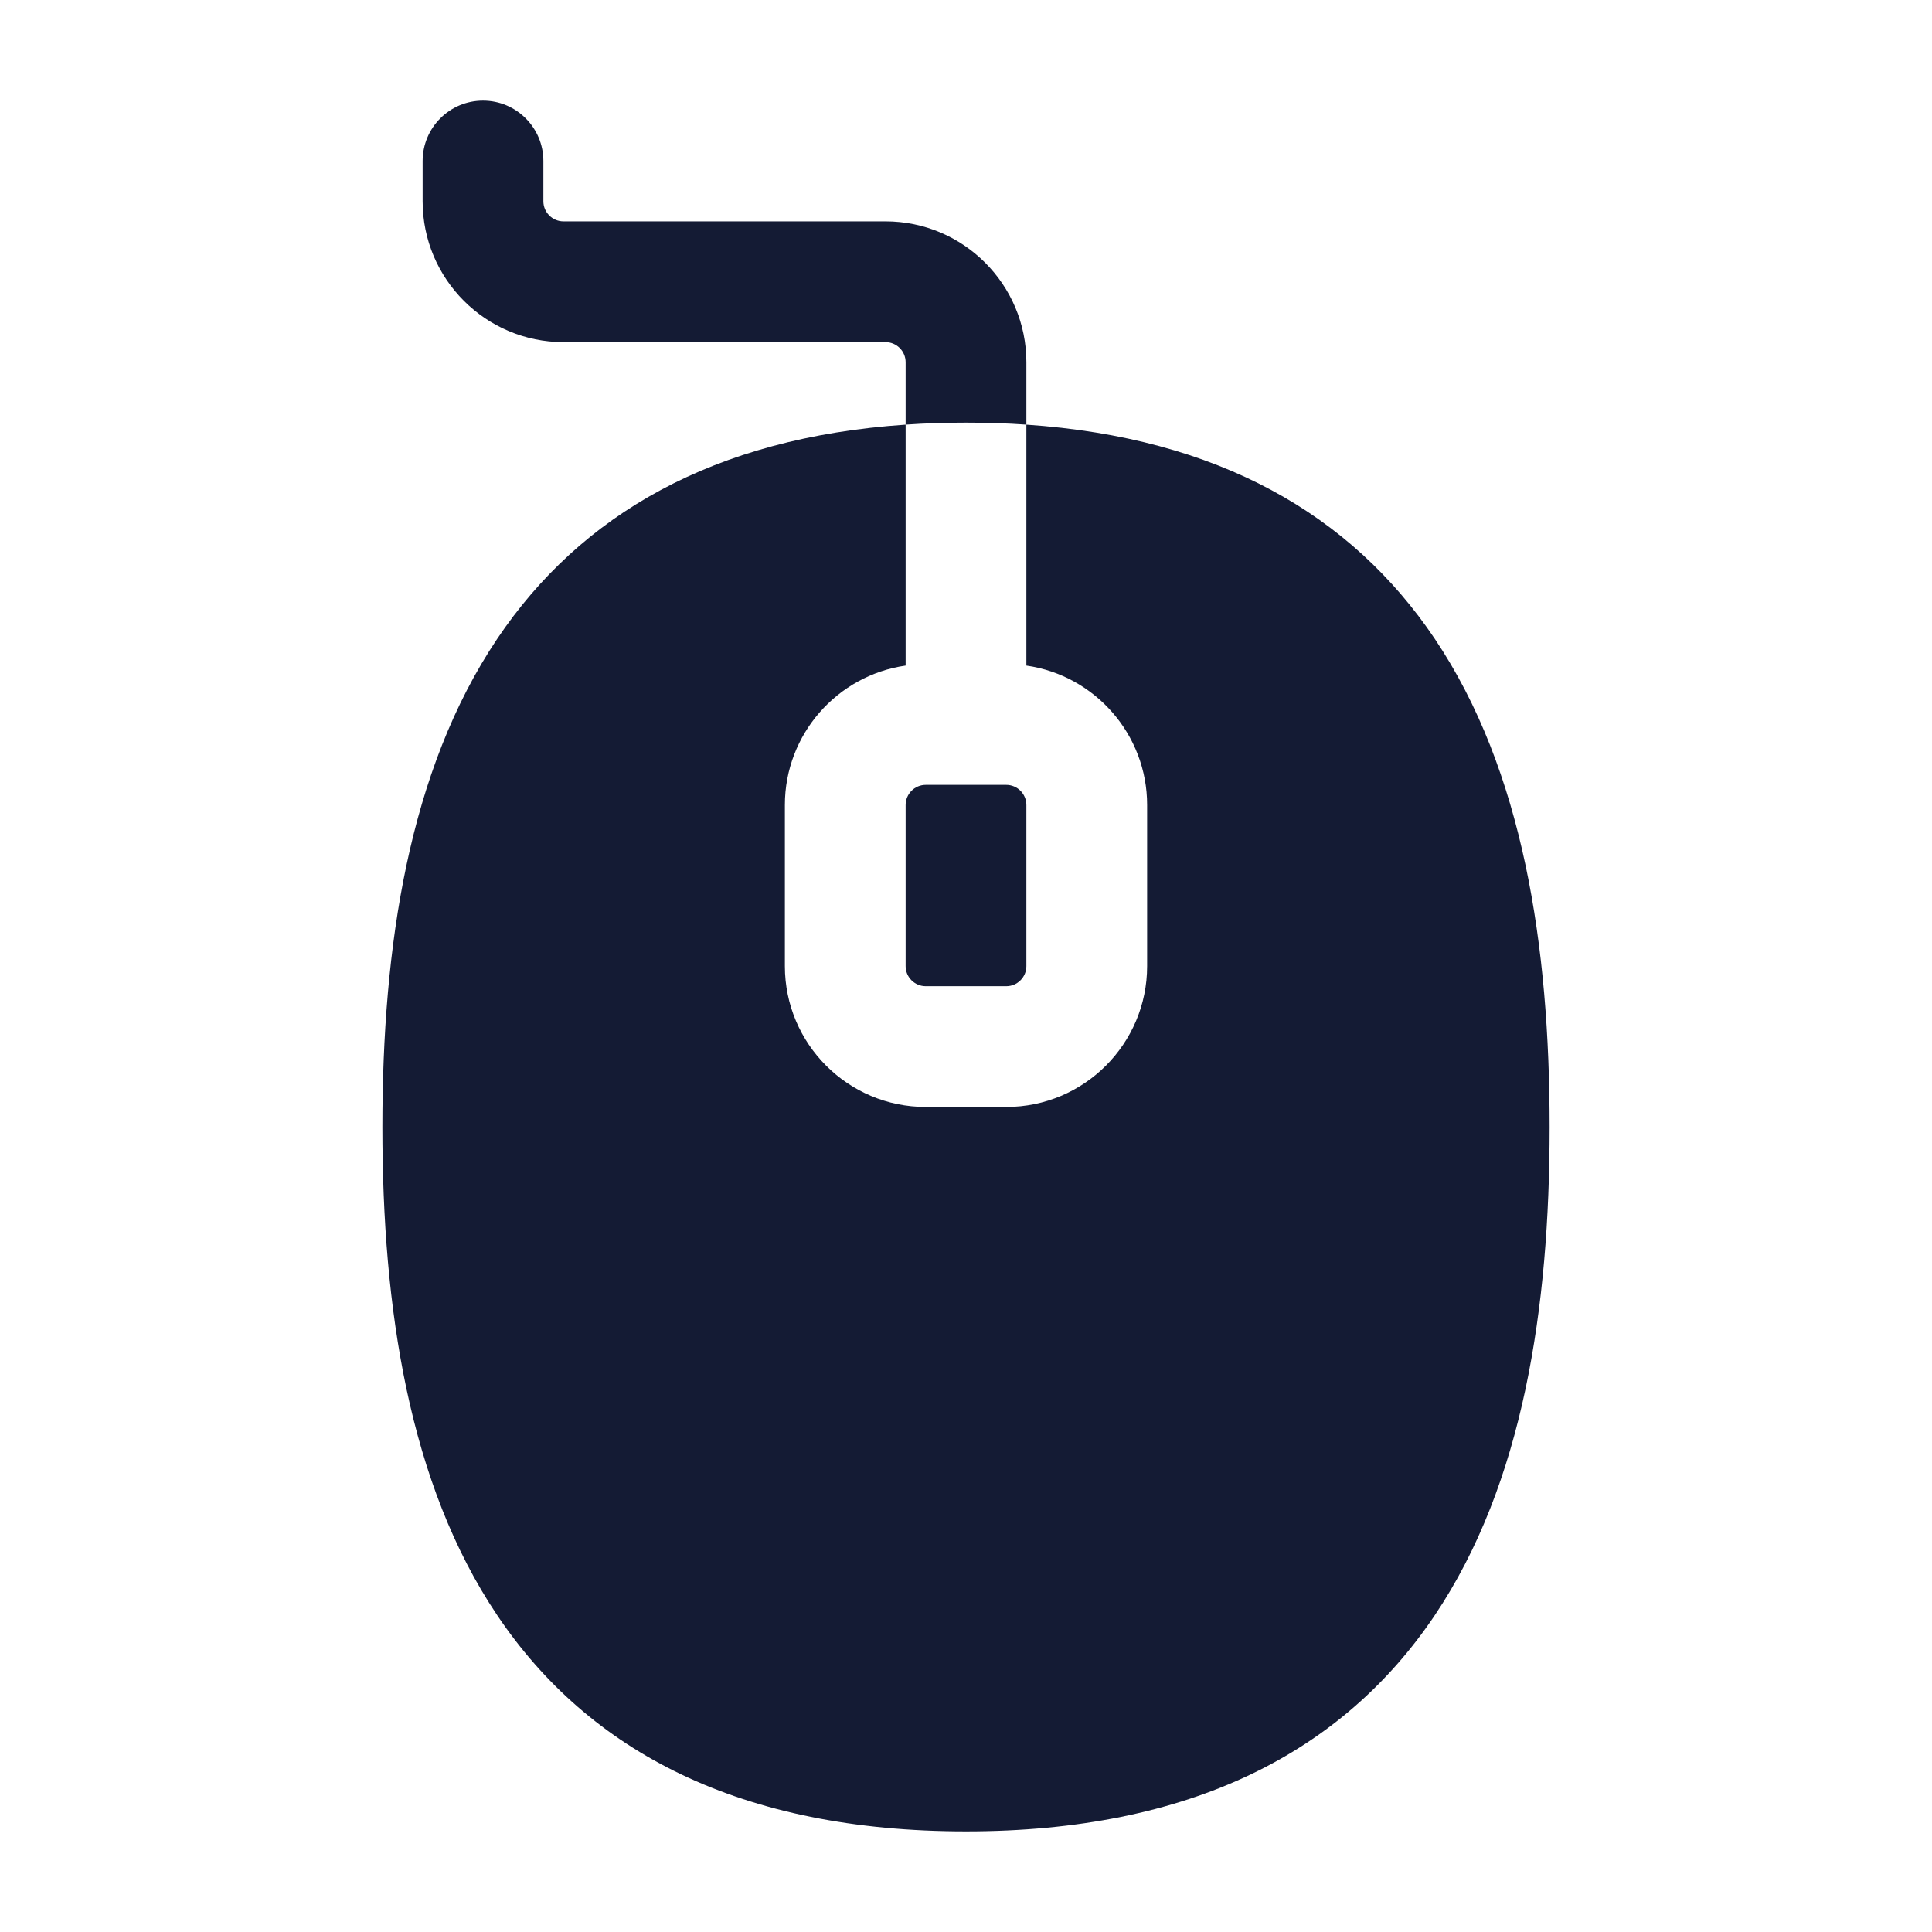 <svg width="24" height="24" viewBox="0 0 24 24" fill="none" xmlns="http://www.w3.org/2000/svg">
<path d="M11.25 5.275C8.862 5.438 7.214 6.393 6.177 7.935C5.076 9.574 4.75 11.758 4.75 14.001C4.75 16.242 5.076 18.427 6.177 20.066C7.319 21.764 9.203 22.75 12 22.75C14.797 22.75 16.681 21.764 17.823 20.066C18.924 18.427 19.25 16.242 19.25 14.001C19.25 11.758 18.924 9.574 17.823 7.935C16.786 6.393 15.138 5.438 12.75 5.275V8.268C13.598 8.39 14.25 9.119 14.25 10.001V12.001C14.25 12.967 13.466 13.751 12.5 13.751H11.5C10.534 13.751 9.75 12.967 9.75 12.001V10.001C9.75 9.119 10.402 8.39 11.25 8.268V5.275Z" fill="#141B34"/>
<path d="M11.25 10.001C11.25 9.862 11.362 9.75 11.5 9.75H12.5C12.638 9.75 12.75 9.862 12.75 10.001V12.001C12.75 12.139 12.638 12.251 12.5 12.251H11.5C11.362 12.251 11.25 12.139 11.25 12.001V10.001Z" fill="#141B34"/>
<path d="M6.75 2C6.75 1.586 6.414 1.25 6 1.25C5.586 1.25 5.25 1.586 5.25 2V2.5C5.25 3.466 6.034 4.25 7 4.25H11C11.138 4.25 11.25 4.362 11.25 4.5V5.275C11.492 5.258 11.742 5.25 12 5.25C12.258 5.25 12.508 5.258 12.75 5.275V4.5C12.75 3.534 11.966 2.75 11 2.75H7C6.862 2.75 6.75 2.638 6.75 2.5V2Z" fill="#141B34"/>
</svg>
